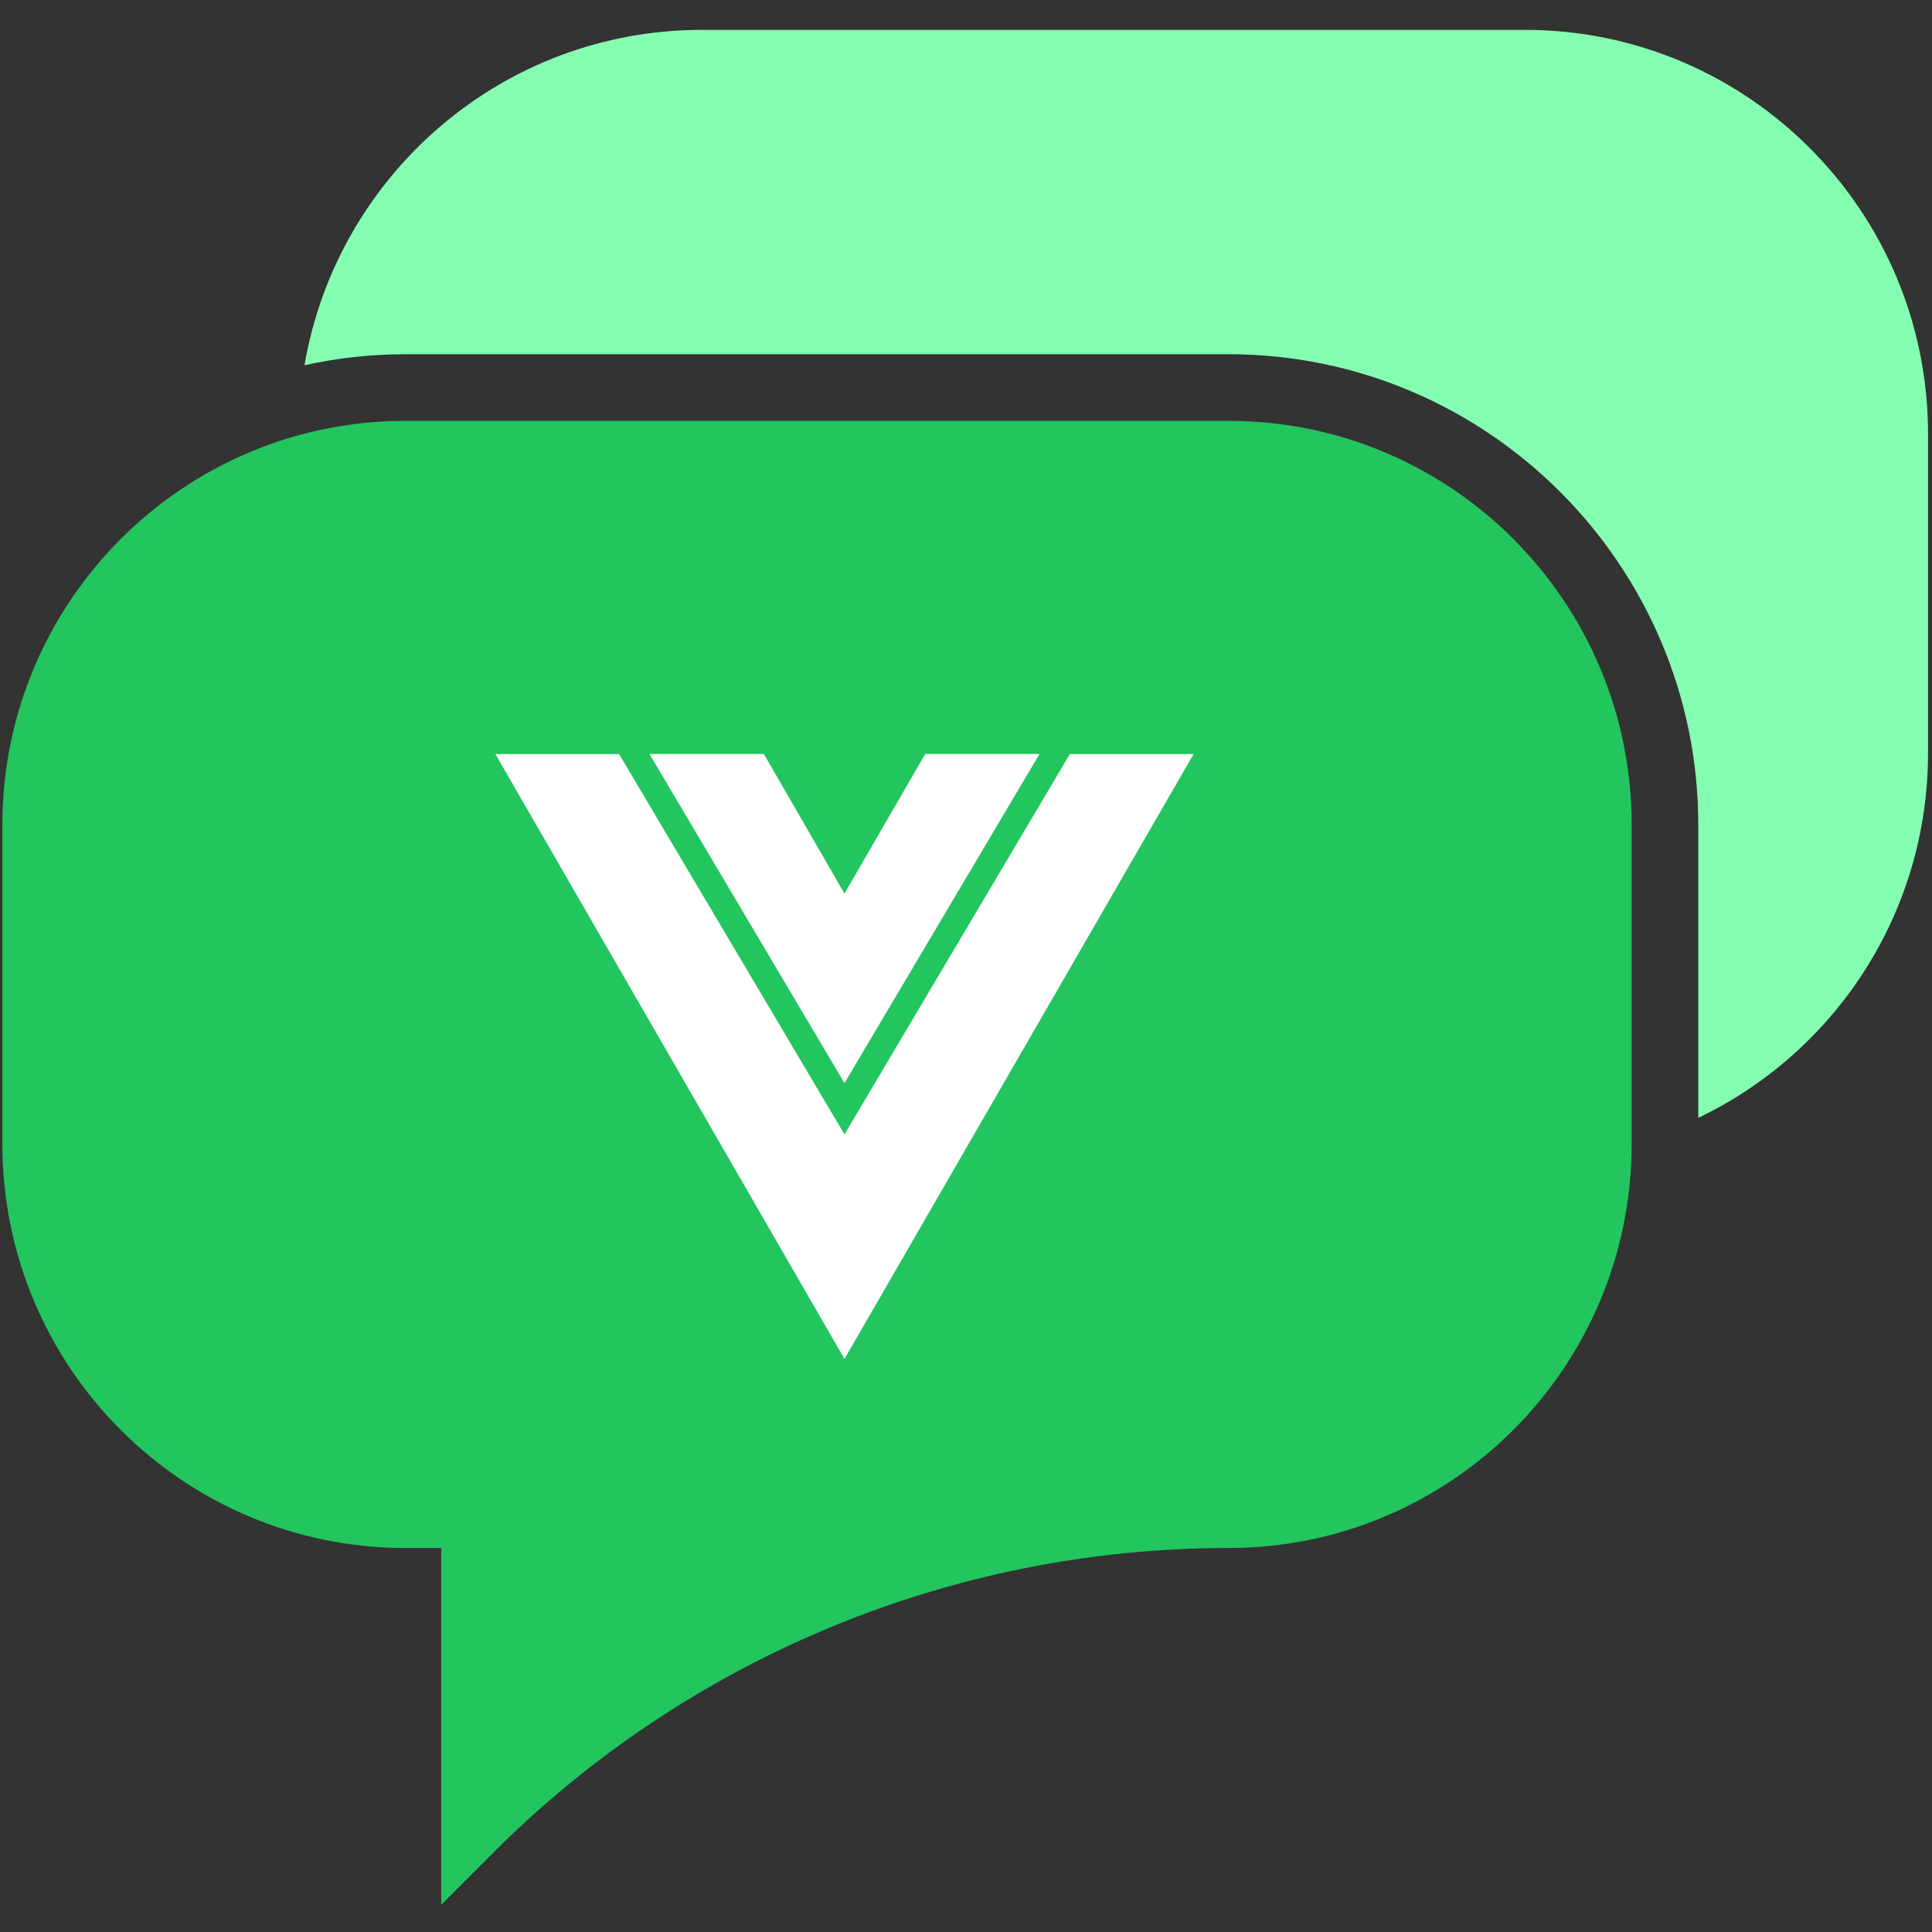 <svg xmlns="http://www.w3.org/2000/svg" xmlns:xlink="http://www.w3.org/1999/xlink" width="500" zoomAndPan="magnify" viewBox="0 0 375 375" height="500" preserveAspectRatio="xMidYMid meet" version="1.0"><rect x="0" y="0" width="375" height="375" fill="#333333" stroke="none"/><defs><clipPath id="id1"><path d="M 59 5.797 L 374.691 5.797 L 374.691 217 L 59 217 Z M 59 5.797 " clip-rule="nonzero"/></clipPath><clipPath id="id2"><path d="M 0 81 L 317 81 L 317 369.742 L 0 369.742 Z M 0 81 " clip-rule="nonzero"/></clipPath></defs><g clip-path="url(#id1)"><path fill="#84ffb1" d="M 374.23 84.238 L 374.23 146.137 C 374.23 177.383 356.012 204.363 329.637 216.973 L 329.637 160.129 C 329.637 109.754 288.73 68.754 238.457 68.754 L 78.734 68.754 C 71.996 68.754 65.43 69.492 59.105 70.891 C 65.414 33.926 97.547 5.797 136.234 5.797 L 295.957 5.797 C 339.184 5.797 374.23 40.91 374.23 84.238 Z M 374.23 84.238 " fill-opacity="1" fill-rule="nonzero"/></g><g clip-path="url(#id2)"><path fill="#22c55e" d="M 238.457 81.688 L 78.719 81.688 C 35.504 81.688 0.457 116.816 0.457 160.129 L 0.457 222.027 C 0.457 265.355 35.504 300.469 78.719 300.469 L 85.637 300.469 L 85.637 369.73 L 95.547 359.797 C 133.445 321.809 184.855 300.469 238.445 300.469 C 281.672 300.469 316.707 265.344 316.707 222.027 L 316.707 160.129 C 316.719 116.816 281.684 81.688 238.457 81.688 Z M 238.457 81.688 " fill-opacity="1" fill-rule="nonzero"/></g><path fill="#ffffff" d="M 163.914 210.23 L 201.777 146.336 L 179.594 146.336 L 163.914 173.434 L 163.914 173.445 L 148.258 146.336 L 126.051 146.336 Z M 163.914 210.23 " fill-opacity="1" fill-rule="nonzero"/><path fill="#ffffff" d="M 207.66 146.363 L 163.914 220.184 L 120.168 146.363 L 96.152 146.363 L 163.914 263.77 L 231.676 146.363 Z M 207.66 146.363 " fill-opacity="1" fill-rule="nonzero"/></svg>